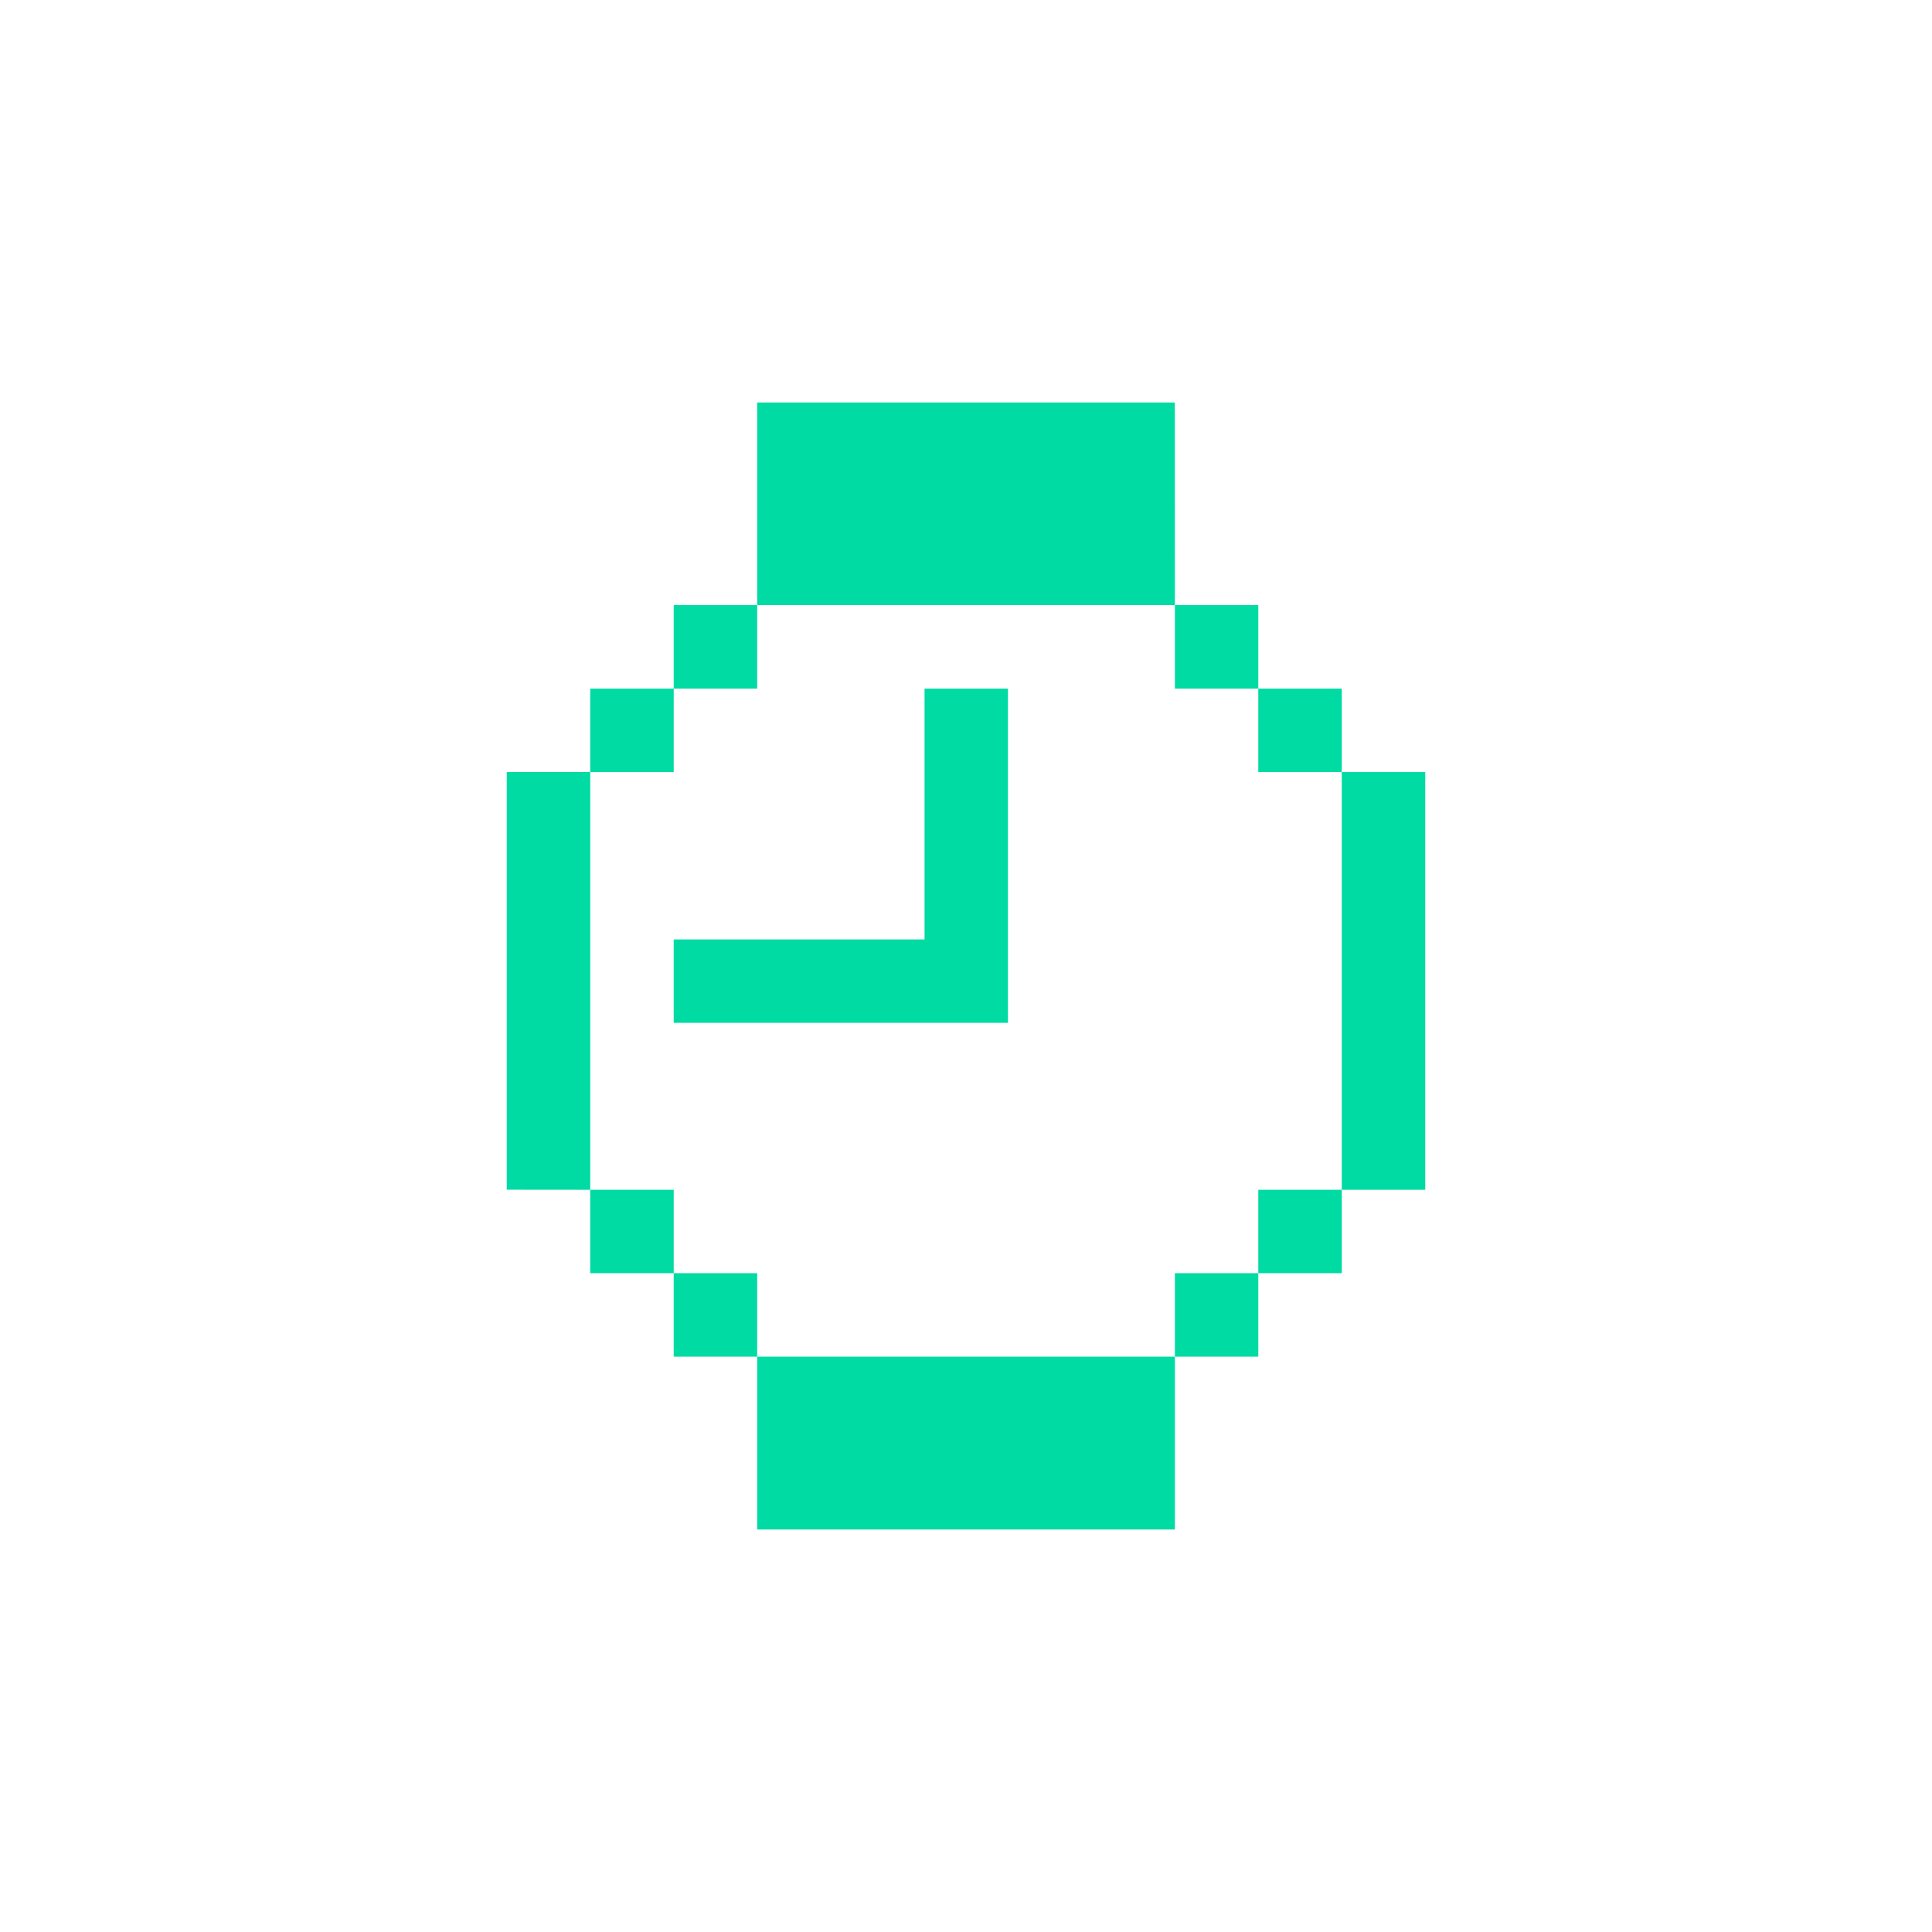 <svg width="24" height="24" viewBox="0 0 24 24" fill="none" xmlns="http://www.w3.org/2000/svg">
<path d="M14.595 15.816H15.631V16.853H14.595V15.816Z" fill="#00DAA3"/>
<path d="M7.332 14.78H8.369V15.816H7.332V14.78Z" fill="#00DAA3"/>
<path d="M15.631 14.78H16.668V15.816L15.631 15.816L15.631 14.78Z" fill="#00DAA3"/>
<path d="M7.332 9.59H6.295V14.779L7.332 14.78L7.332 9.59Z" fill="#00DAA3"/>
<path d="M7.332 8.554H8.369V9.591H7.332V8.554Z" fill="#00DAA3"/>
<path d="M15.631 8.554H16.668V9.591H15.631V8.554Z" fill="#00DAA3"/>
<path d="M8.369 15.816L9.406 15.816V16.853H8.369L8.369 15.816Z" fill="#00DAA3"/>
<path d="M14.595 7.517H15.631L15.631 8.554L14.595 8.554V7.517Z" fill="#00DAA3"/>
<path d="M11.485 11.67H8.369V12.706H12.521V8.554H11.485L11.485 11.67Z" fill="#00DAA3"/>
<path d="M9.406 16.853L9.406 19H14.595L14.595 16.853H9.406Z" fill="#00DAA3"/>
<path d="M8.369 7.517H9.406V8.554L8.369 8.554L8.369 7.517Z" fill="#00DAA3"/>
<path d="M14.595 7.517L14.594 5H9.406L9.406 7.517H14.595Z" fill="#00DAA3"/>
<path d="M16.668 9.591V14.78L17.705 14.78V9.591L16.668 9.591Z" fill="#00DAA3"/>
</svg>

